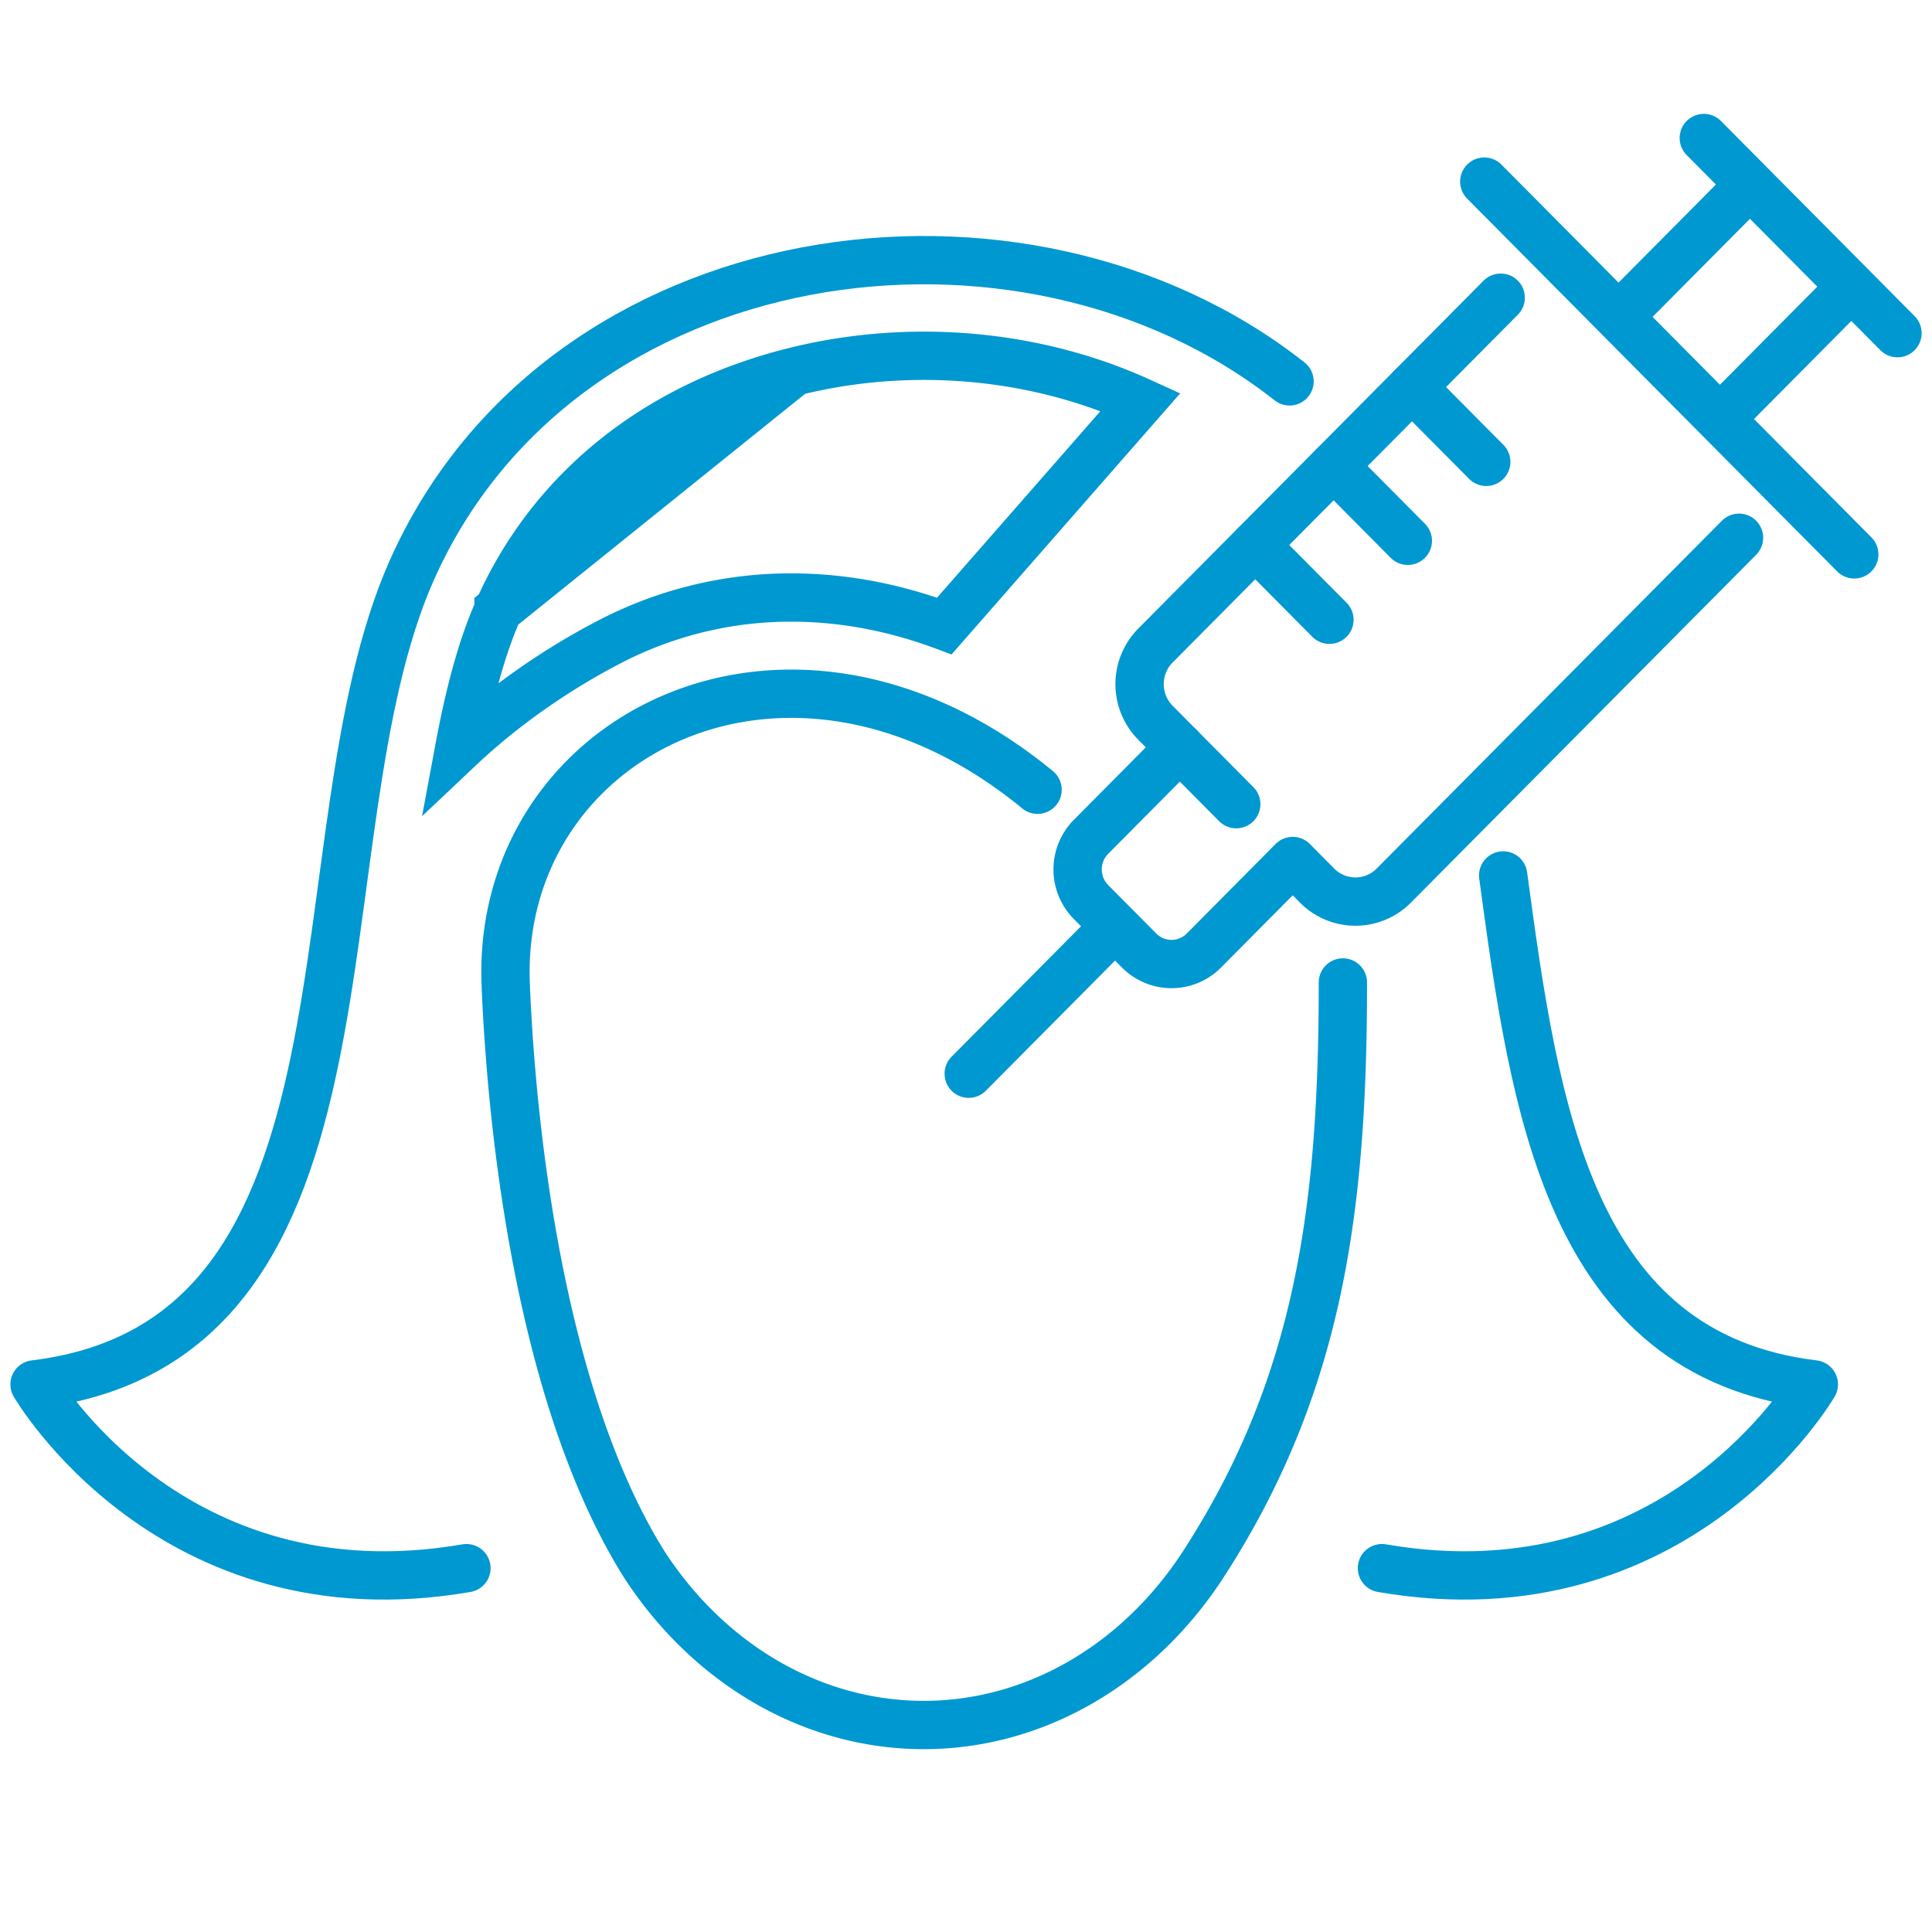 <svg width="80" height="80" fill="none" xmlns="http://www.w3.org/2000/svg"><path d="M62.243 36.25c1.312 9.708 2.734 19.846 12.864 21.074 0 0-5.632 9.728-17.884 7.61m-37.909 0C7.061 67.052 1.43 57.324 1.43 57.324c14.996-1.817 10.71-22.651 15.617-33.7 6.182-13.92 25.311-16.535 36.35-7.832" stroke="#0098D0" stroke-width="2" stroke-miterlimit="10" stroke-linecap="round" stroke-linejoin="round"/><path d="M55.606 40.682c0 9.26-.943 16.608-5.757 24.057-2.717 4.207-7.022 6.69-11.598 6.69-4.577 0-8.881-2.483-11.6-6.69-4.615-7.422-5.53-19.48-5.71-23.967-.413-10.198 11.465-16.48 21.779-8.268.078.062.159.128.243.198m19.178-20.375L47.845 26.73a2.273 2.273 0 000 3.198l3.346 3.371" stroke="#0098D0" stroke-width="2" stroke-miterlimit="10" stroke-linecap="round" stroke-linejoin="round"/><path d="M72.009 22.268L57.713 36.671a2.233 2.233 0 01-3.174 0l-1.01-1.018-3.678 3.706a1.888 1.888 0 01-2.683 0l-1.991-2.006a1.921 1.921 0 010-2.702l3.678-3.707m-2.683 7.412l-6.059 6.104m36.668-21.505L61.461 7.52m-9.484 15.048l3.072 3.095m.174-6.365l3.072 3.095m.174-6.365l3.073 3.096m9.677-1.772l5.442-5.483m-9.641 1.254l5.442-5.483m6.109 6.155l-8.02-8.08" stroke="#0098D0" stroke-width="2" stroke-miterlimit="10" stroke-linecap="round" stroke-linejoin="round"/><path d="M20.642 25.239h0c-.718 1.616-1.216 3.556-1.62 5.723 1.938-1.83 4.194-3.346 6.286-4.42h0a16.242 16.242 0 017.462-1.8c2.113 0 4.249.4 6.334 1.18l8.126-9.28c-2.731-1.249-5.823-1.91-8.97-1.91-1.798 0-3.61.215-5.376.656l-12.242 9.85zm0 0c2.18-4.907 6.5-8.417 12.242-9.851l-12.242 9.85z" stroke="#0098D0" stroke-width="2"/></svg>